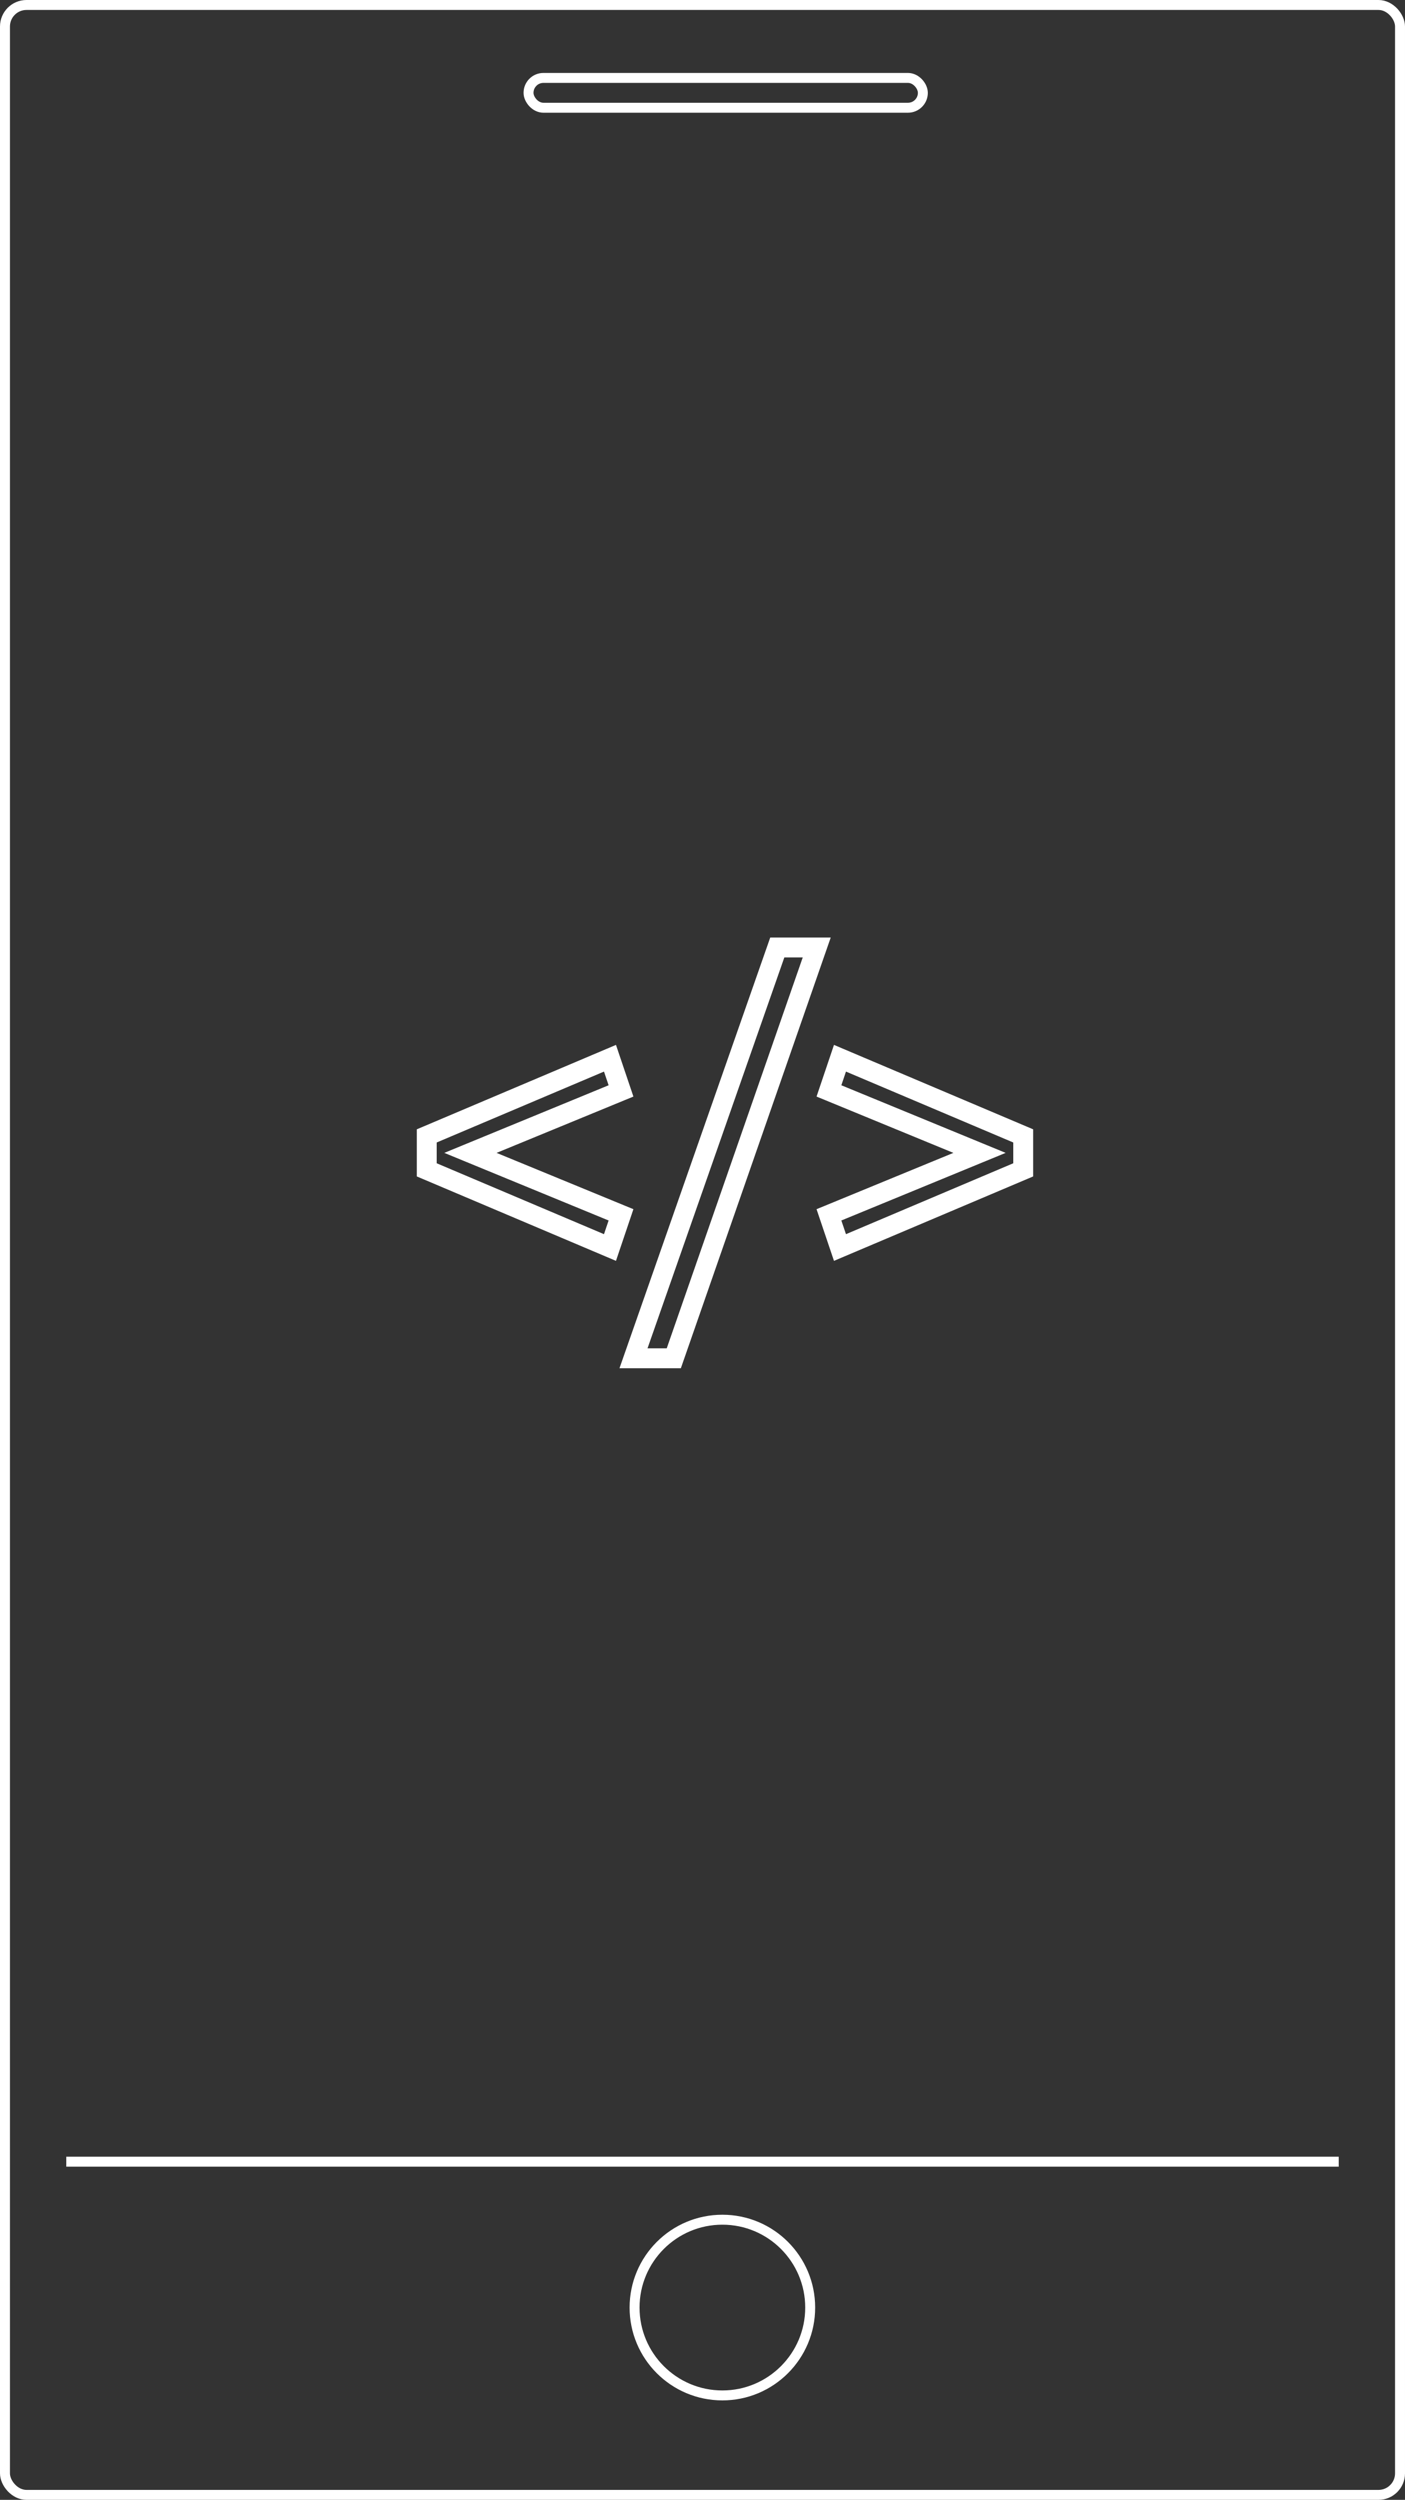 <svg width="212" height="377" viewBox="0 0 212 377" fill="none" xmlns="http://www.w3.org/2000/svg">
<rect x="0" y="0" width="212" height="377" fill="#333333" stroke="none"/>
<rect x="0.75" y="0.75" width="210.5" height="375.5" rx="3.25" stroke="white" stroke-width="1.5"/>
<circle cx="109" cy="348" r="13.25" stroke="white" stroke-width="1.5"/>
<path d="M10 326L202 326" stroke="white" stroke-width="1.5"/>
<path d="M70.984 173.864L70.413 172.477L67.04 173.864L70.413 175.251L70.984 173.864ZM93.704 183.208L95.125 183.688L95.575 182.356L94.275 181.821L93.704 183.208ZM92.04 188.136L91.455 189.517L92.944 190.148L93.461 188.616L92.04 188.136ZM64.392 176.424H62.892V177.418L63.807 177.805L64.392 176.424ZM64.392 171.304L63.807 169.923L62.892 170.31V171.304H64.392ZM92.04 159.592L93.461 159.112L92.944 157.58L91.455 158.211L92.04 159.592ZM93.704 164.52L94.275 165.907L95.575 165.372L95.125 164.04L93.704 164.52ZM70.413 175.251L93.133 184.595L94.275 181.821L71.555 172.477L70.413 175.251ZM92.283 182.728L90.619 187.656L93.461 188.616L95.125 183.688L92.283 182.728ZM92.625 186.755L64.977 175.043L63.807 177.805L91.455 189.517L92.625 186.755ZM65.892 176.424V171.304H62.892V176.424H65.892ZM64.977 172.685L92.625 160.973L91.455 158.211L63.807 169.923L64.977 172.685ZM90.619 160.072L92.283 165L95.125 164.04L93.461 159.112L90.619 160.072ZM93.133 163.133L70.413 172.477L71.555 175.251L94.275 165.907L93.133 163.133ZM101.669 204.84V206.34H102.735L103.086 205.333L101.669 204.84ZM95.589 204.84L94.173 204.344L93.474 206.34H95.589V204.84ZM117.285 142.888V141.388H116.221L115.869 142.392L117.285 142.888ZM123.237 142.888L124.654 143.381L125.348 141.388H123.237V142.888ZM101.669 203.34H95.589V206.34H101.669V203.34ZM97.005 205.336L118.701 143.384L115.869 142.392L94.173 204.344L97.005 205.336ZM117.285 144.388H123.237V141.388H117.285V144.388ZM121.82 142.395L100.252 204.347L103.086 205.333L124.654 143.381L121.82 142.395ZM125.079 164.52L123.658 164.04L123.208 165.372L124.509 165.907L125.079 164.52ZM126.743 159.592L127.329 158.211L125.84 157.58L125.322 159.112L126.743 159.592ZM154.392 171.304H155.892V170.31L154.977 169.923L154.392 171.304ZM154.392 176.424L154.977 177.805L155.892 177.418V176.424H154.392ZM126.743 188.136L125.322 188.616L125.84 190.148L127.329 189.517L126.743 188.136ZM125.079 183.208L124.509 181.821L123.208 182.356L123.658 183.688L125.079 183.208ZM147.799 173.864L148.37 175.251L151.743 173.864L148.37 172.477L147.799 173.864ZM126.501 165L128.165 160.072L125.322 159.112L123.658 164.04L126.501 165ZM126.158 160.973L153.806 172.685L154.977 169.923L127.329 158.211L126.158 160.973ZM152.892 171.304V176.424H155.892V171.304H152.892ZM153.806 175.043L126.158 186.755L127.329 189.517L154.977 177.805L153.806 175.043ZM128.165 187.656L126.501 182.728L123.658 183.688L125.322 188.616L128.165 187.656ZM125.65 184.595L148.37 175.251L147.229 172.477L124.509 181.821L125.65 184.595ZM148.37 172.477L125.65 163.133L124.509 165.907L147.229 175.251L148.37 172.477Z" fill="white"/>
<rect x="79.75" y="11.75" width="59.5" height="4.5" rx="2.25" stroke="white" stroke-width="1.5"/>
</svg>
